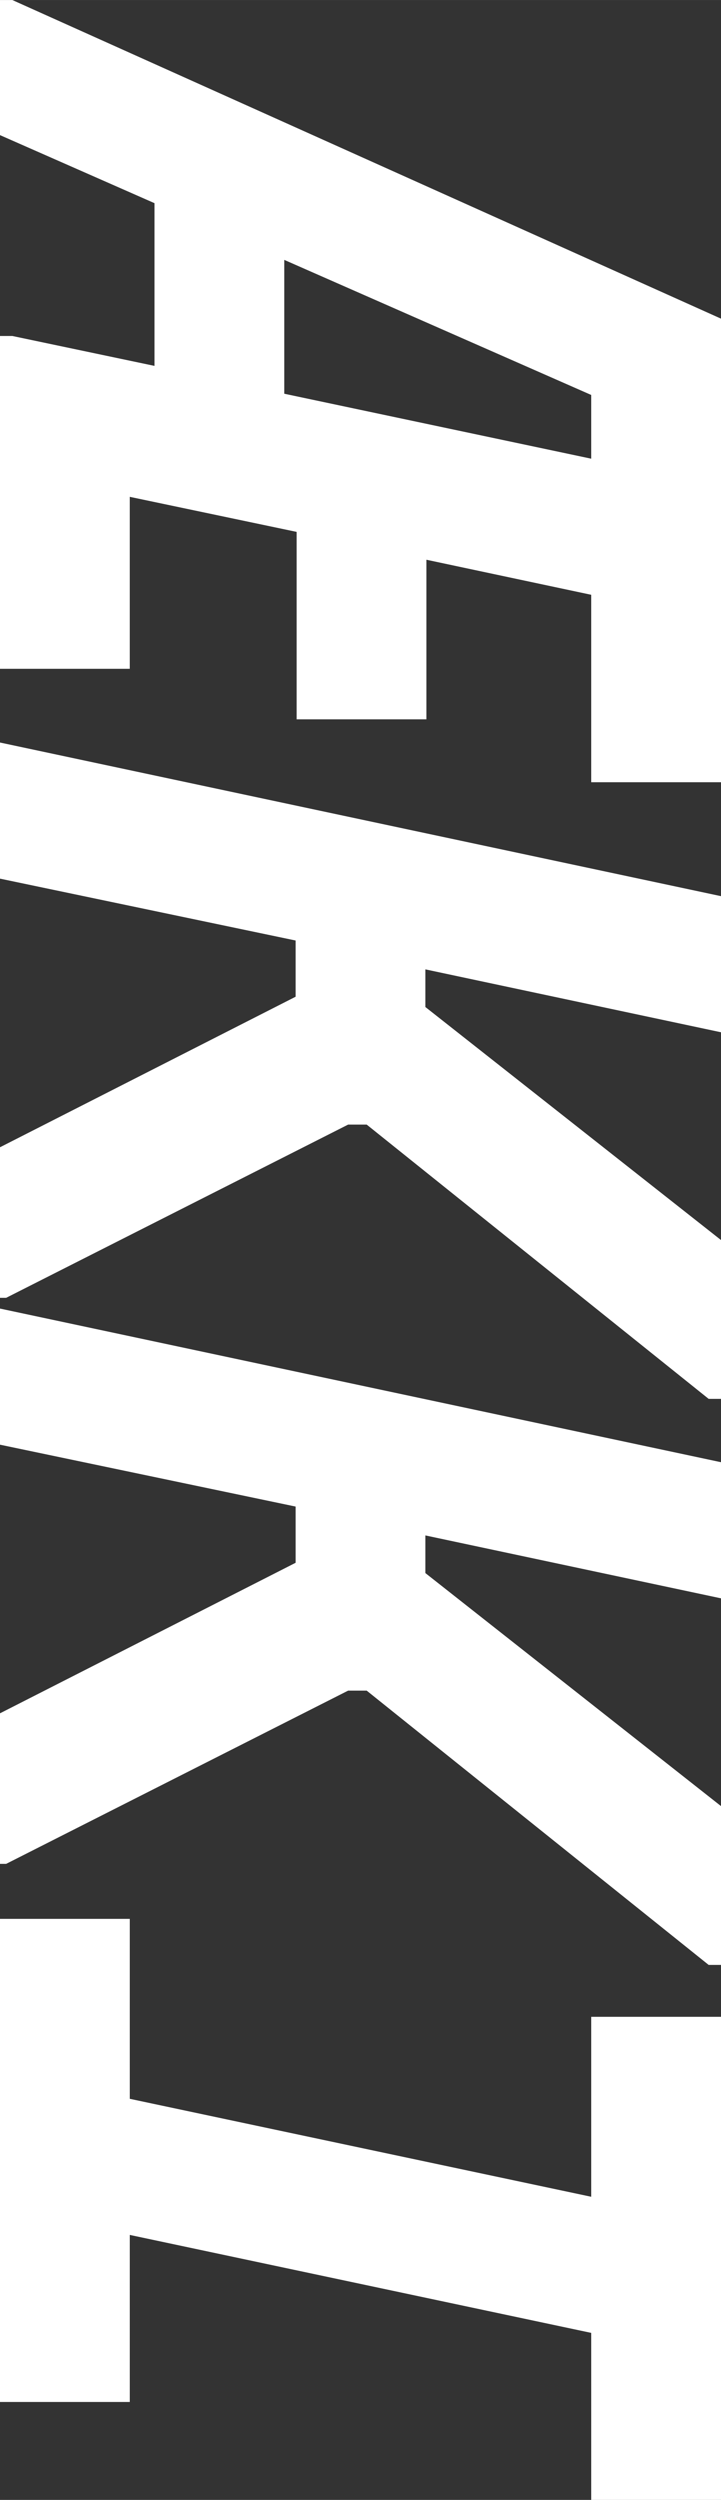 <?xml version="1.0" encoding="UTF-8" standalone="no"?>
<svg
   xmlns:dc="http://purl.org/dc/elements/1.1/"
   xmlns:cc="http://creativecommons.org/ns#"
   xmlns:rdf="http://www.w3.org/1999/02/22-rdf-syntax-ns#"
   xmlns:svg="http://www.w3.org/2000/svg"
   xmlns="http://www.w3.org/2000/svg"
   xmlns:sodipodi="http://sodipodi.sourceforge.net/DTD/sodipodi-0.dtd"
   xmlns:inkscape="http://www.inkscape.org/namespaces/inkscape"
   version="1.1"
   id="svg4208"
   viewBox="0 0 49.721 172.206"
   height="48.6mm"
   width="14.032mm"
   sodipodi:docname="logowrotated.svg"
   inkscape:version="0.92.1 r15371">
  <rect x="0" y="0" width="49.721" height="172.206" fill="#333333" stroke="none"/>
  <sodipodi:namedview
     pagecolor="#ffffff"
     bordercolor="#666666"
     borderopacity="1"
     objecttolerance="10"
     gridtolerance="10"
     guidetolerance="10"
     inkscape:pageopacity="0"
     inkscape:pageshadow="2"
     inkscape:window-width="1920"
     inkscape:window-height="1016"
     id="namedview10"
     showgrid="false"
     fit-margin-top="0"
     fit-margin-left="0"
     fit-margin-right="0"
     fit-margin-bottom="0"
     inkscape:zoom="1.6985481"
     inkscape:cx="-103.59328"
     inkscape:cy="91.843144"
     inkscape:window-x="0"
     inkscape:window-y="27"
     inkscape:window-maximized="1"
     inkscape:current-layer="svg4208" />
  <defs
     id="defs4210" />
  <g
     transform="rotate(90,296.988,-74.051)"
     id="layer1">
    <path
       d="m 394.182,222.085 2.06,-9.802 h -11.209 l -4.688,10.654 h -9.305 v -0.852 L 392.988,173.216 h 31.933 v 8.95 h -12.911 l -2.415,11.365 h 10.993 v 8.95 h -12.911 l -2.415,11.507 h 11.846 v 8.95 h -22.926 z m -5.242,-18.752 h 9.22 l 4.475,-21.167 h -4.39 z"
       style="font-style:italic;font-variant:normal;font-weight:bold;font-stretch:normal;font-size:medium;line-height:1.25;font-family:'Space Mono';-inkscape-font-specification:'Space Mono Bold Italic';letter-spacing:0px;word-spacing:0px;fill:#ffffff;fill-opacity:1;stroke:none;stroke-width:1.057"
       id="path4493-5-9-6-5-9-3"
       inkscape:connector-curvature="0" />
    <path
       d="m 431.563,222.937 h -9.376 l 10.583,-49.721 h 9.376 l -4.333,20.386 h 2.594 L 456.46,173.216 h 10.939 v 0.852 l -18.894,23.582 v 1.279 l 11.933,23.582 v 0.426 H 450.067 L 439.697,202.551 h -3.872 z"
       style="font-style:italic;font-variant:normal;font-weight:bold;font-stretch:normal;font-size:medium;line-height:1.25;font-family:'Space Mono';-inkscape-font-specification:'Space Mono Bold Italic';letter-spacing:0px;word-spacing:0px;fill:#ffffff;fill-opacity:1;stroke:none;stroke-width:1.057"
       id="path4495-4-9-7-6-7-1"
       inkscape:connector-curvature="0" />
    <path
       d="M 470.555,222.937 H 461.179 L 471.763,173.216 h 9.376 l -4.333,20.386 h 2.594 L 495.452,173.216 h 10.939 v 0.852 l -18.894,23.582 v 1.279 l 11.933,23.582 v 0.426 h -10.37 l -10.37,-20.386 h -3.872 z"
       style="font-style:italic;font-variant:normal;font-weight:bold;font-stretch:normal;font-size:medium;line-height:1.25;font-family:'Space Mono';-inkscape-font-specification:'Space Mono Bold Italic';letter-spacing:0px;word-spacing:0px;fill:#ffffff;fill-opacity:1;stroke:none;stroke-width:1.057"
       id="path4497-2-9-5-2-3-9"
       inkscape:connector-curvature="0" />
    <path
       d="m 509.967,173.216 h 33.279 v 8.95 H 531.739 l -6.748,31.821 h 11.507 v 8.95 h -33.279 v -8.95 h 12.396 l 6.748,-31.821 h -12.396 z"
       style="font-style:italic;font-variant:normal;font-weight:bold;font-stretch:normal;font-size:medium;line-height:1.25;font-family:'Space Mono';-inkscape-font-specification:'Space Mono Bold Italic';letter-spacing:0px;word-spacing:0px;fill:#ffffff;fill-opacity:1;stroke:none;stroke-width:1.057"
       id="path4499-4-4-3-9-6-4"
       inkscape:connector-curvature="0" />
  </g>
</svg>
